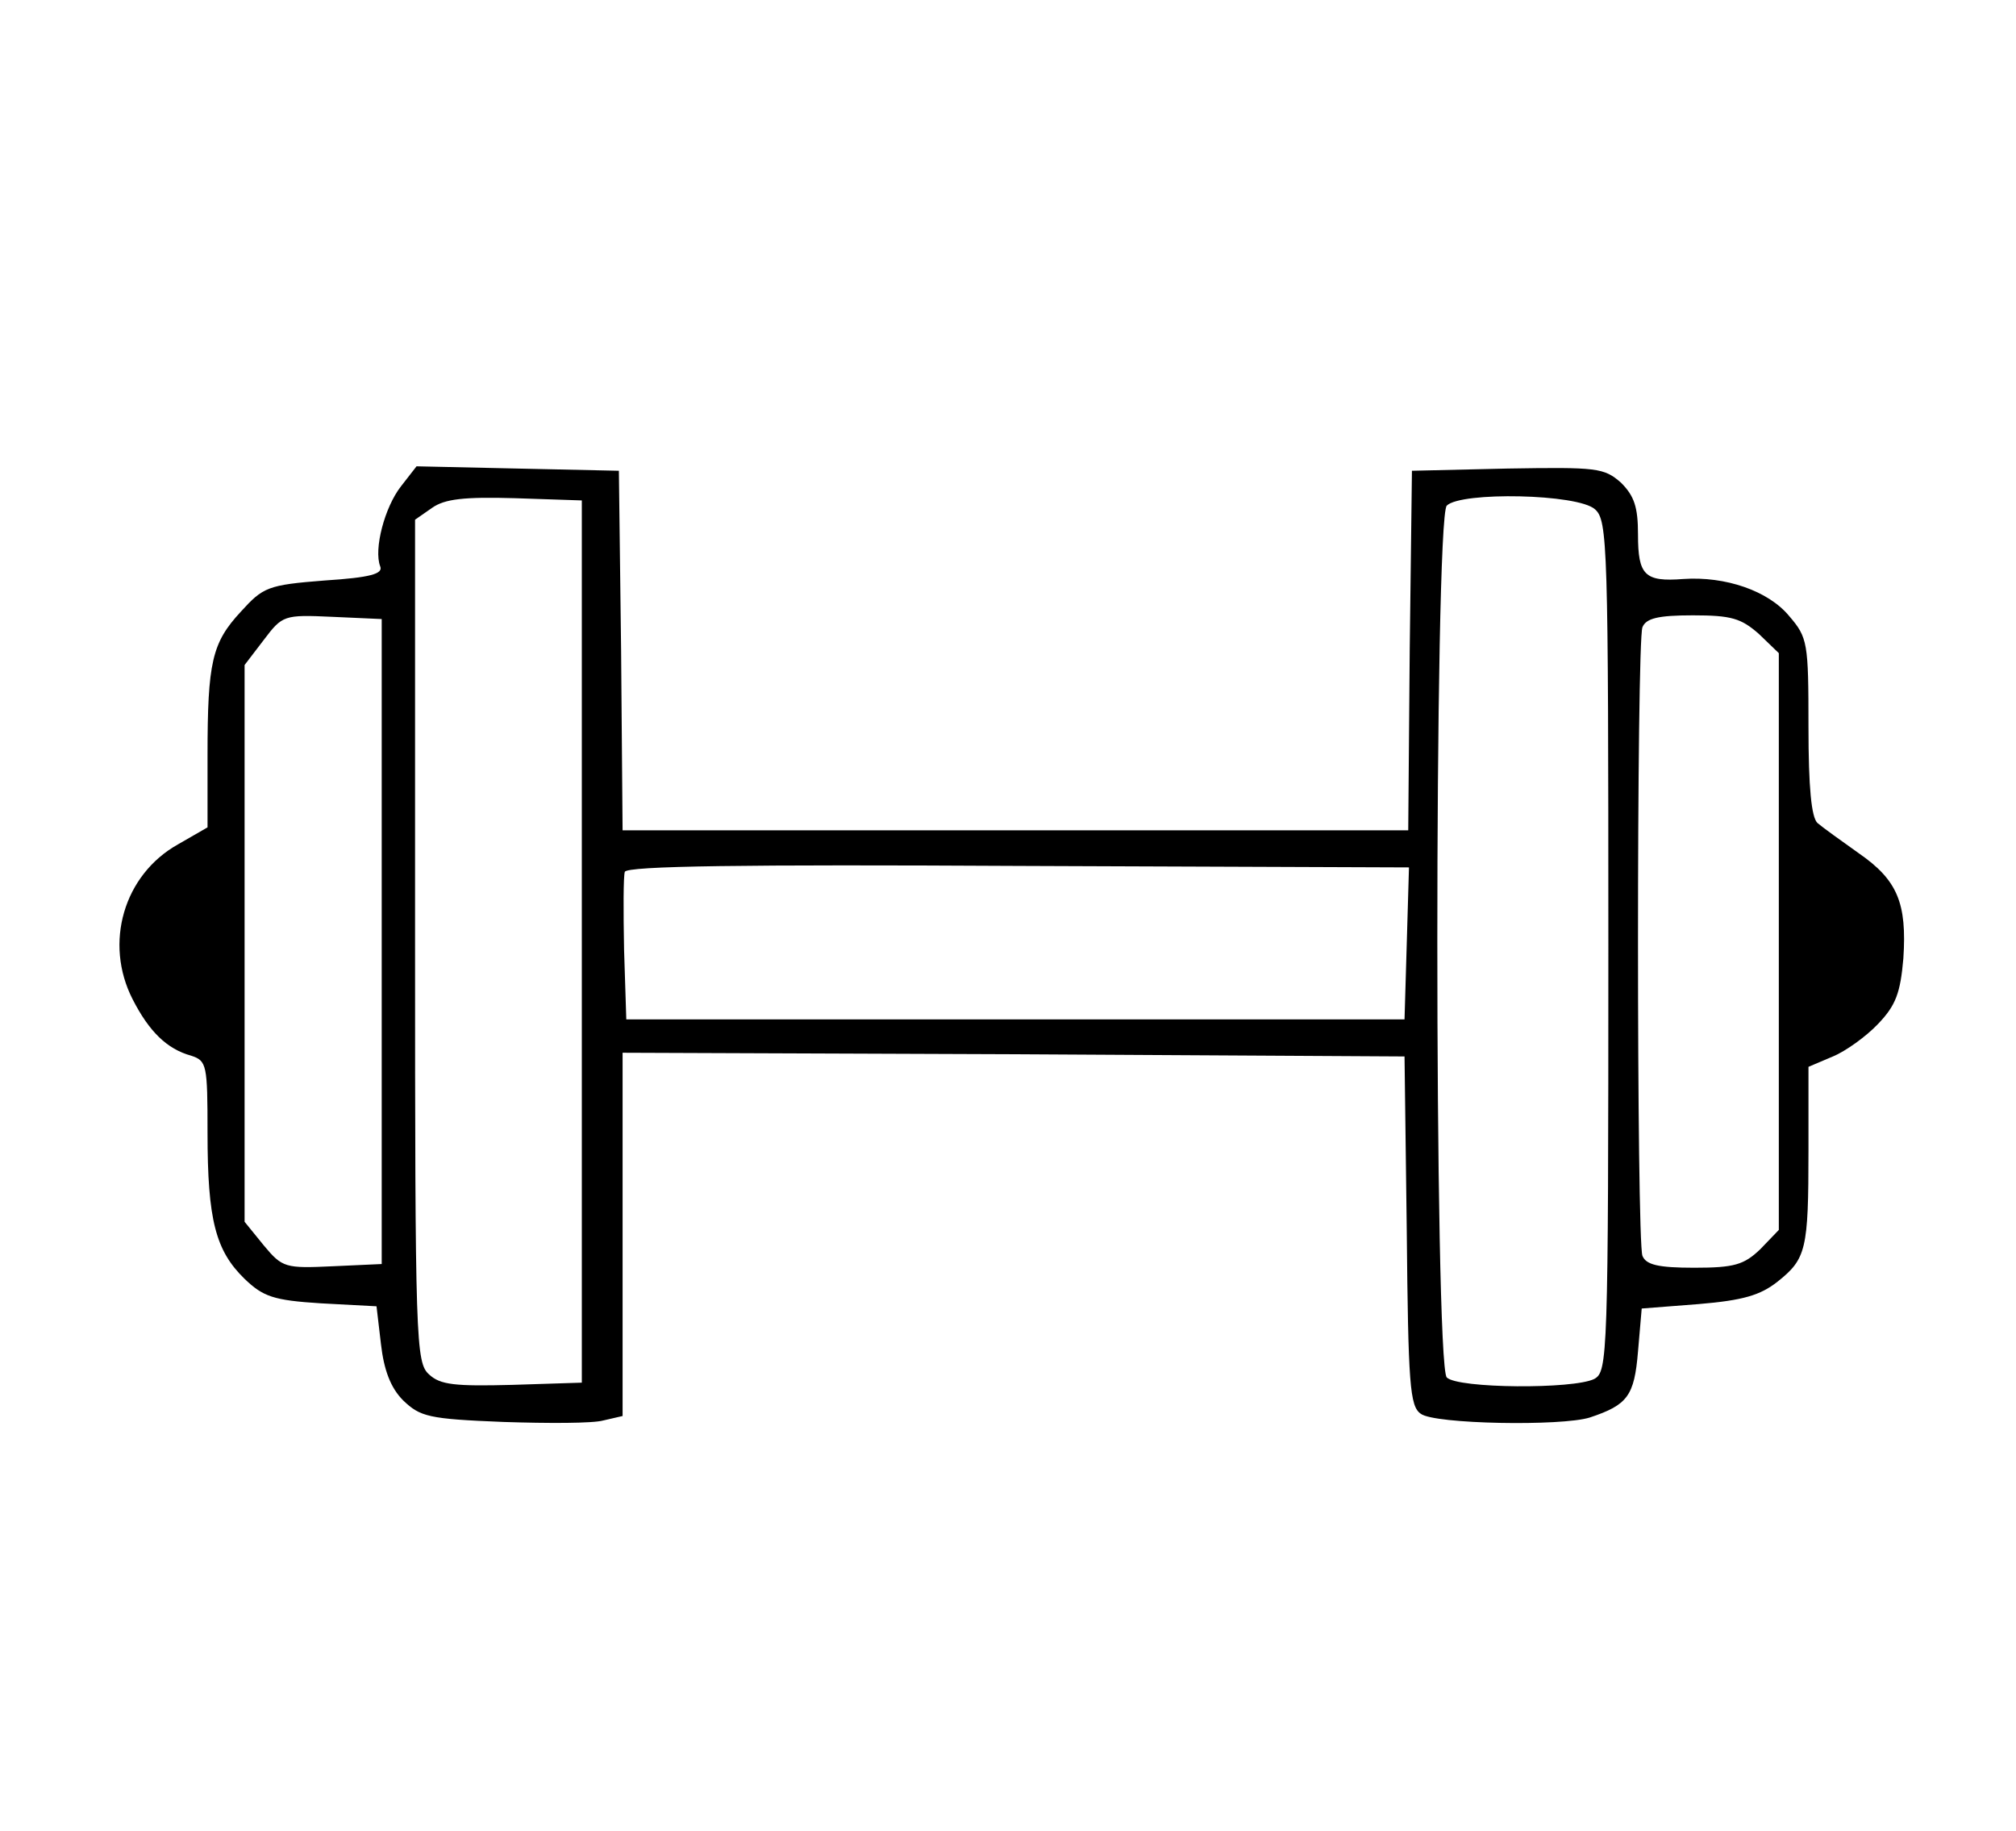 <?xml version="1.0" standalone="no"?>
<!DOCTYPE svg PUBLIC "-//W3C//DTD SVG 20010904//EN"
 "http://www.w3.org/TR/2001/REC-SVG-20010904/DTD/svg10.dtd">
<svg version="1.0" xmlns="http://www.w3.org/2000/svg"
 width="272pt" height="247pt" viewBox="0 0 272 247"
 preserveAspectRatio="xMidYMid meet">
<g transform="translate(0,247) scale(0.1,-0.1)"
fill="#000000" stroke="none">
<path d="M541 1814 c-22 -28 -37 -85 -28 -108 4 -10 -13 -15 -75 -19 -77 -6
-83 -9 -113 -42 -39 -42 -45 -68 -45 -194 l0 -97 -40 -23 c-73 -41 -100 -133
-61 -209 22 -43 46 -67 79 -76 21 -7 22 -12 22 -104 0 -118 11 -159 50 -197
25 -24 39 -29 103 -33 l75 -4 6 -51 c4 -35 13 -59 30 -76 23 -22 34 -25 135
-29 60 -2 121 -2 135 2 l26 6 0 245 0 245 528 -2 527 -3 3 -235 c2 -207 4
-237 19 -247 18 -14 190 -17 228 -5 51 17 60 29 65 89 l5 58 77 6 c60 5 83 12
106 30 39 31 42 43 42 177 l0 113 33 14 c17 7 45 27 61 44 24 25 30 42 34 88
5 75 -8 106 -60 142 -24 17 -49 35 -56 41 -8 8 -12 47 -12 130 0 113 -1 120
-26 149 -28 34 -86 54 -143 50 -52 -4 -61 5 -61 60 0 37 -5 52 -23 70 -23 20
-32 21 -153 19 l-129 -3 -3 -242 -2 -243 -530 0 -530 0 -2 243 -3 242 -137 3
-136 3 -21 -27z m244 -614 l0 -595 -94 -3 c-77 -2 -97 0 -112 14 -18 16 -19
43 -19 585 l0 568 23 16 c17 12 43 15 112 13 l90 -3 0 -595z m1367 583 c17
-15 18 -47 18 -589 0 -557 -1 -574 -19 -584 -28 -14 -184 -13 -199 2 -17 17
-17 1159 0 1176 19 19 177 16 200 -5z m-1637 -583 l0 -435 -66 -3 c-64 -3 -68
-2 -93 28 l-26 32 0 375 0 376 26 34 c25 33 27 34 92 31 l67 -3 0 -435z m1858
415 l27 -26 0 -389 0 -389 -25 -26 c-22 -21 -35 -25 -89 -25 -49 0 -65 4 -70
16 -8 20 -8 828 0 848 5 12 21 16 68 16 52 0 65 -4 89 -25z m-475 -418 l-3
-102 -525 0 -525 0 -3 94 c-1 52 -1 99 1 105 3 8 162 10 531 8 l527 -2 -3
-103z"/>
</g>
</svg>
